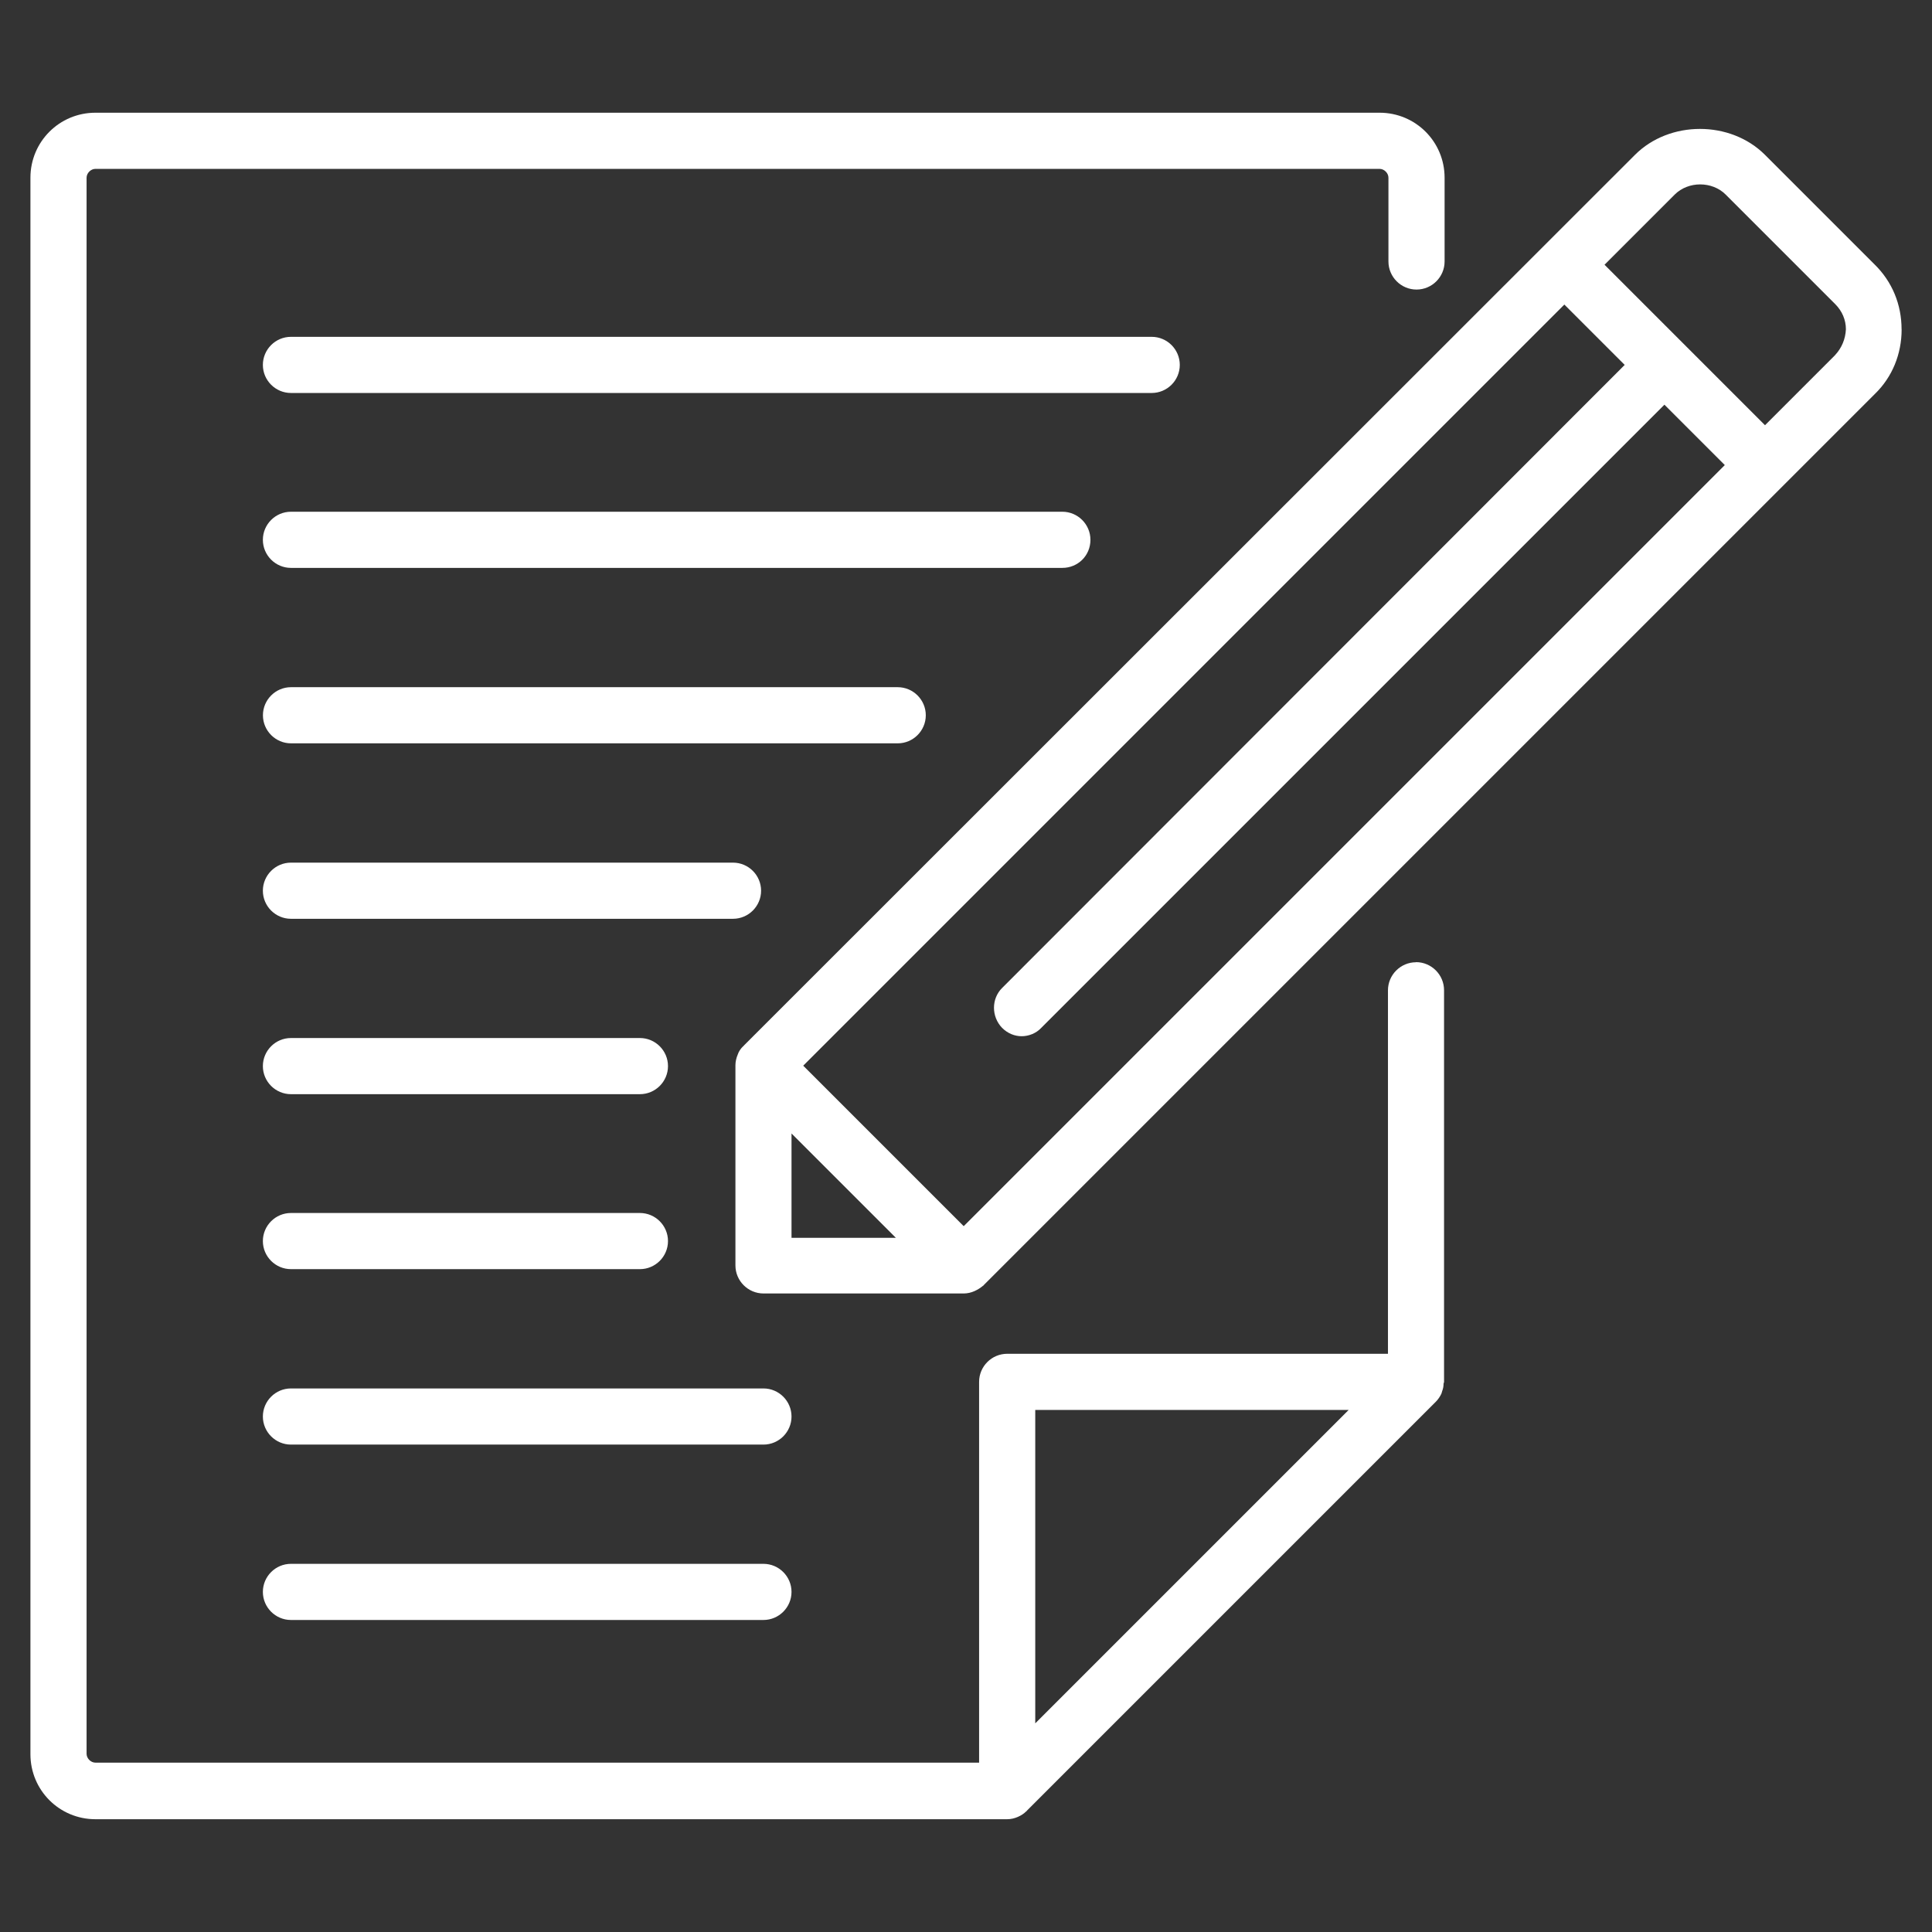 <!-- Generated by IcoMoon.io -->
<svg version="1.1" xmlns="http://www.w3.org/2000/svg" width="32" height="32" viewBox="0 0 32 32">
<rect x="0" y="0" width="32" height="32" fill="#333333" stroke="none"/>
<title>financial-report</title>
<path fill="#fff" d="M23.454 15.938c-0.256 0-0.465 0.209-0.465 0.465v6.020h-6.307c-0.256 0-0.465 0.209-0.465 0.465v6.307h-14.636c-0.077 0-0.147-0.070-0.147-0.147v-26.104c0-0.077 0.070-0.147 0.147-0.147h21.269c0.077 0 0.147 0.070 0.147 0.147v1.387c0 0.256 0.209 0.465 0.465 0.465s0.465-0.209 0.465-0.465v-1.387c0-0.597-0.48-1.077-1.077-1.077h-21.269c-0.597 0-1.077 0.48-1.077 1.077v26.111c0 0.597 0.48 1.077 1.077 1.077h15.101c0.062 0 0.124-0.015 0.178-0.039s0.101-0.054 0.139-0.093c0 0 0.008 0 0.008-0.008l6.772-6.772c0.039-0.039 0.070-0.085 0.093-0.132 0.008-0.015 0.008-0.031 0.015-0.047 0.015-0.039 0.023-0.077 0.023-0.124 0-0.008 0.008-0.015 0.008-0.031v-6.485c0-0.256-0.209-0.465-0.465-0.465zM17.147 28.544v-5.191h5.191l-5.191 5.191z"></path>
<path fill="#fff" d="M12.645 25.902h-7.826c-0.256 0-0.465 0.209-0.465 0.465s0.209 0.465 0.465 0.465h7.826c0.256 0 0.465-0.209 0.465-0.465s-0.209-0.465-0.465-0.465z"></path>
<path fill="#fff" d="M12.645 22.997h-7.826c-0.256 0-0.465 0.209-0.465 0.465s0.209 0.465 0.465 0.465h7.826c0.256 0 0.465-0.209 0.465-0.465s-0.209-0.465-0.465-0.465z"></path>
<path fill="#fff" d="M4.819 21.021h5.78c0.256 0 0.465-0.209 0.465-0.465s-0.209-0.465-0.465-0.465h-5.78c-0.256 0-0.465 0.209-0.465 0.465s0.209 0.465 0.465 0.465z"></path>
<path fill="#fff" d="M4.819 18.123h5.78c0.256 0 0.465-0.209 0.465-0.465s-0.209-0.465-0.465-0.465h-5.78c-0.256 0-0.465 0.209-0.465 0.465s0.209 0.465 0.465 0.465z"></path>
<path fill="#fff" d="M12.606 14.753c0-0.256-0.209-0.465-0.465-0.465h-7.322c-0.256 0-0.465 0.209-0.465 0.465s0.209 0.465 0.465 0.465h7.322c0.256 0 0.465-0.209 0.465-0.465z"></path>
<path fill="#fff" d="M15.334 11.847c0-0.256-0.209-0.465-0.465-0.465h-10.049c-0.256 0-0.465 0.209-0.465 0.465s0.209 0.465 0.465 0.465h10.049c0.256 0 0.465-0.209 0.465-0.465z"></path>
<path fill="#fff" d="M18.061 8.941c0-0.256-0.209-0.465-0.465-0.465h-12.777c-0.256 0-0.465 0.209-0.465 0.465s0.209 0.465 0.465 0.465h12.777c0.256 0 0.465-0.201 0.465-0.465z"></path>
<path fill="#fff" d="M19.541 6.044c0-0.256-0.209-0.465-0.465-0.465h-14.257c-0.256 0-0.465 0.209-0.465 0.465s0.209 0.465 0.465 0.465h14.257c0.256 0 0.465-0.209 0.465-0.465z"></path>
<path fill="#fff" d="M31.496 5.455c0-0.411-0.155-0.79-0.449-1.077l-1.813-1.813c-0.573-0.573-1.581-0.573-2.154 0l-14.76 14.753c-0.008 0.008-0.008 0.015-0.015 0.015-0.039 0.039-0.070 0.085-0.085 0.132-0.023 0.054-0.039 0.116-0.039 0.178v3.316c0 0.256 0.209 0.465 0.465 0.465h3.316c0.062 0 0.124-0.015 0.178-0.039s0.101-0.054 0.147-0.093c0 0 0.008 0 0.008-0.008l14.76-14.76c0.287-0.279 0.442-0.659 0.442-1.069zM25.91 5.044l1 1-10.313 10.321c-0.178 0.178-0.178 0.473 0 0.659 0.093 0.093 0.209 0.139 0.325 0.139s0.24-0.047 0.325-0.139l10.321-10.321 1 1-12.606 12.606-2.658-2.658 12.606-12.606zM13.11 18.774l1.728 1.728h-1.728v-1.728zM30.396 5.881l-1.162 1.162-2.658-2.658 1.162-1.162c0.225-0.225 0.62-0.225 0.845 0l1.813 1.813c0.116 0.116 0.178 0.263 0.178 0.418-0.008 0.163-0.070 0.31-0.178 0.426z"></path>
</svg>
